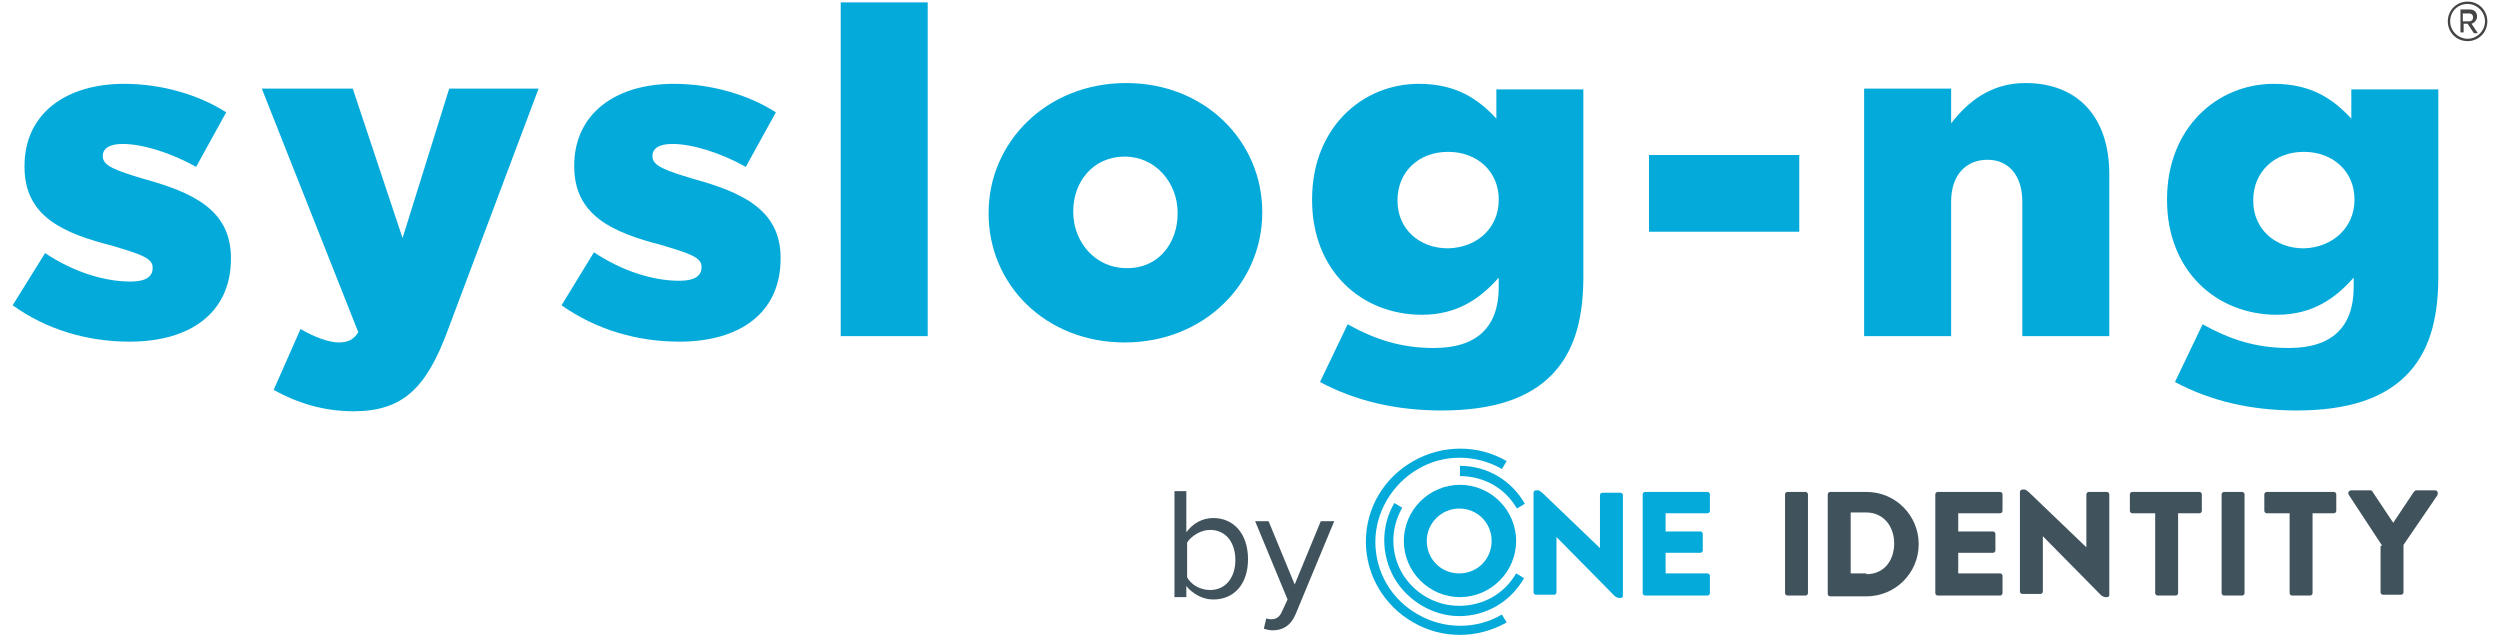 <?xml version="1.0" ?>
<svg xmlns="http://www.w3.org/2000/svg" viewBox="0 0 316.1 81" xml:space="preserve">
	<style type="text/css">
	.st0{fill:#04AADA;}
	.st1{fill:#444444;}
	.st2{fill:#40535D;}
</style>
	<g id="syslog-ng">
		<g>
			<g>
				<g>
					<path class="st0" d="M1.6,38.6L5.7,32c3.6,2.4,7.5,3.6,10.8,3.6c1.9,0,2.8-0.6,2.8-1.7v-0.1c0-1.2-1.7-1.7-5-2.7      C8,29.5,3.1,27.4,3.1,21.1V21c0-6.7,5.3-10.4,12.6-10.4c4.6,0,9.3,1.3,12.9,3.6l-3.8,6.9c-3.2-1.8-6.8-2.9-9.3-2.9      c-1.7,0-2.5,0.6-2.5,1.5v0.1c0,1.2,1.8,1.8,5.1,2.8c6.2,1.7,11.1,3.9,11.1,10v0.1c0,6.9-5.2,10.5-12.8,10.5      C11.1,43.2,5.9,41.7,1.6,38.6z"/>
					<path class="st0" d="M34.6,49.3l3.4-7.7c1.7,1,3.6,1.7,4.8,1.7c1.1,0,1.9-0.3,2.5-1.3L33.1,11.2h11.5l6.3,18.9l5.9-18.9h11.3      L56.6,41.8C53.9,49.1,50.9,52,44.7,52C40.8,52,37.5,50.9,34.6,49.3z"/>
					<path class="st0" d="M71,38.6l4.1-6.7c3.6,2.4,7.5,3.6,10.8,3.6c1.9,0,2.8-0.6,2.8-1.7v-0.1c0-1.2-1.7-1.7-5-2.7      c-6.2-1.6-11.1-3.7-11.1-10V21c0-6.7,5.3-10.4,12.6-10.4c4.6,0,9.3,1.3,12.9,3.6l-3.8,6.9c-3.2-1.8-6.8-2.9-9.3-2.9      c-1.7,0-2.5,0.6-2.5,1.5v0.1c0,1.2,1.8,1.8,5.1,2.8c6.2,1.7,11.1,3.9,11.1,10v0.1c0,6.9-5.2,10.5-12.8,10.5      C80.6,43.2,75.4,41.7,71,38.6z"/>
					<path class="st0" d="M106.3,0.3h11v42.2h-11V0.3z"/>
					<path class="st0" d="M125,27v-0.1c0-8.9,7.3-16.4,17.4-16.4c10,0,17.2,7.4,17.2,16.3v0.1c0,8.9-7.3,16.4-17.4,16.4      C132.2,43.3,125,36,125,27z M148.9,27v-0.1c0-3.8-2.8-7.1-6.7-7.1c-4,0-6.5,3.2-6.5,6.9v0.1c0,3.8,2.8,7.1,6.7,7.1      C146.4,34,148.9,30.8,148.9,27z"/>
					<path class="st0" d="M166.9,48.3l3.5-7.3c3.4,1.9,6.7,3,10.9,3c5.5,0,8.2-2.7,8.2-7.7v-1.2c-2.2,2.5-5.1,4.7-9.7,4.7      c-7.7,0-13.9-5.6-13.9-14.5v-0.1c0-9,6.3-14.6,13.5-14.6c4.7,0,7.5,1.9,9.8,4.4v-3.7h11V35c0,5.7-1.3,9.7-4.1,12.5      c-2.8,2.8-7.2,4.4-13.8,4.4C176.5,51.9,171.4,50.7,166.9,48.3z M189.5,25.3v-0.1c0-3.5-2.7-6-6.4-6c-3.8,0-6.4,2.6-6.4,6.1v0.1      c0,3.5,2.7,6,6.4,6C186.9,31.3,189.5,28.7,189.5,25.3z"/>
					<path class="st0" d="M208.5,19.6h19v9.7h-19V19.6z"/>
					<path class="st0" d="M235.7,11.2h11v4.4c2-2.6,4.9-5.1,9.4-5.1c6.7,0,10.6,4.4,10.6,11.5v20.5h-11v-17c0-3.4-1.8-5.3-4.4-5.3      c-2.7,0-4.6,1.9-4.6,5.3v17h-11V11.2z"/>
					<path class="st0" d="M275,48.3l3.5-7.3c3.4,1.9,6.7,3,10.9,3c5.5,0,8.2-2.7,8.2-7.7v-1.2c-2.2,2.5-5.1,4.7-9.7,4.7      c-7.7,0-13.9-5.6-13.9-14.5v-0.1c0-9,6.3-14.6,13.5-14.6c4.7,0,7.5,1.9,9.8,4.4v-3.7h11V35c0,5.7-1.3,9.7-4.1,12.5      c-2.8,2.8-7.2,4.4-13.8,4.4C284.6,51.9,279.5,50.7,275,48.3z M297.7,25.3v-0.1c0-3.5-2.7-6-6.4-6c-3.8,0-6.4,2.6-6.4,6.1v0.1      c0,3.5,2.7,6,6.4,6C295,31.3,297.7,28.7,297.7,25.3z"/>
				</g>
			</g>
			<g>
				<path class="st1" d="M309.5,2.7c0-1.4,1.1-2.5,2.5-2.5c1.4,0,2.5,1.1,2.5,2.5c0,1.4-1.1,2.5-2.5,2.5     C310.6,5.2,309.5,4.1,309.5,2.7z M309.8,2.7c0,1.2,1,2.2,2.2,2.2c1.2,0,2.2-1,2.2-2.2c0-1.2-1-2.2-2.2-2.2     C310.8,0.5,309.8,1.4,309.8,2.7z M312,3h-0.5v1.1h-0.4V1.2h1.2c0.5,0,0.9,0.3,0.9,0.9c0,0.6-0.6,0.9-0.7,0.9l0.8,1.2h-0.5L312,3z      M311.4,1.6v1.1h0.8c0.3,0,0.5-0.2,0.5-0.5c0-0.3-0.2-0.5-0.5-0.5H311.4z"/>
			</g>
			<g>
				<g>
					<path class="st2" d="M148.5,62.1h1.5v5.2c0.8-1.1,2-1.8,3.4-1.8c2.6,0,4.4,2,4.4,5.2c0,3.2-1.8,5.1-4.4,5.1      c-1.3,0-2.6-0.7-3.4-1.7v1.4h-1.5V62.1z M153,74.6c2,0,3.2-1.6,3.2-3.8c0-2.2-1.2-3.8-3.2-3.8c-1.2,0-2.4,0.8-2.9,1.6v4.4      C150.6,73.9,151.7,74.6,153,74.6z"/>
					<path class="st2" d="M160.7,78.3c0.7,0,1.1-0.3,1.4-1l0.7-1.5l-4.1-9.9h1.7l3.3,8l3.3-8h1.7l-4.9,11.8c-0.6,1.4-1.6,2-2.9,2      c-0.3,0-0.8-0.1-1.1-0.2l0.3-1.3C160.1,78.2,160.5,78.3,160.7,78.3z"/>
				</g>
				<g>
					<g>
						<g>
							<path class="st0" d="M193.9,62.3c0-0.2,0.2-0.3,0.3-0.3h0.3c0.2,0,0.3,0.2,0.5,0.3l7.3,7l0,0v-6.7c0-0.2,0.2-0.3,0.3-0.3h2.3        c0.2,0,0.3,0.2,0.3,0.3v12.7c0,0.3-0.2,0.3-0.3,0.3h-0.2c-0.2,0-0.3-0.1-0.5-0.2l-7.4-7.5l0,0v7c0,0.2-0.2,0.3-0.3,0.3h-2.3        c-0.2,0-0.3-0.2-0.3-0.3V62.3"/>
							<path class="st0" d="M207.7,62.5c0-0.2,0.2-0.3,0.3-0.3h7.9c0.2,0,0.3,0.2,0.3,0.3v2.1c0,0.2-0.2,0.3-0.3,0.3h-5.3v2.3h4.4        c0.2,0,0.3,0.2,0.3,0.3v2.1c0,0.2-0.2,0.3-0.3,0.3h-4.4v2.6h5.3c0.2,0,0.3,0.2,0.3,0.3V75c0,0.2-0.2,0.3-0.3,0.3H208        c-0.2,0-0.3-0.2-0.3-0.3V62.5"/>
							<path class="st2" d="M225.7,62.5c0-0.2,0.2-0.3,0.3-0.3h2.3c0.2,0,0.3,0.2,0.3,0.3V75c0,0.2-0.2,0.3-0.3,0.3H226        c-0.2,0-0.3-0.2-0.3-0.3V62.5"/>
							<path class="st2" d="M231.1,62.5c0-0.2,0.2-0.3,0.3-0.3h4.6c3.7,0,6.6,3,6.6,6.6c0,3.7-3,6.6-6.6,6.6h-4.6        c-0.2,0-0.3-0.2-0.3-0.3V62.5 M236,72.6c2.2,0,3.5-1.7,3.5-3.9c0-2.2-1.4-3.9-3.5-3.9h-2v7.7H236z"/>
							<path class="st2" d="M244.7,62.5c0-0.2,0.2-0.3,0.3-0.3h7.9c0.2,0,0.3,0.2,0.3,0.3v2.1c0,0.2-0.2,0.3-0.3,0.3h-5.3v2.3h4.4        c0.2,0,0.3,0.2,0.3,0.3v2.1c0,0.2-0.2,0.3-0.3,0.3h-4.4v2.6h5.3c0.2,0,0.3,0.2,0.3,0.3V75c0,0.2-0.2,0.3-0.3,0.3h-7.9        c-0.2,0-0.3-0.2-0.3-0.3L244.7,62.5"/>
							<path class="st2" d="M255.4,62.2c0-0.2,0.2-0.3,0.3-0.3h0.3c0.2,0,0.3,0.2,0.5,0.3l7.3,7l0,0v-6.7c0-0.2,0.2-0.3,0.3-0.3h2.3        c0.2,0,0.3,0.2,0.3,0.3v12.7c0,0.3-0.2,0.3-0.3,0.3h-0.2c-0.2,0-0.3-0.1-0.5-0.2l-7.4-7.5l0,0v7c0,0.2-0.2,0.3-0.3,0.3h-2.3        c-0.2,0-0.3-0.2-0.3-0.3V62.2"/>
							<path class="st2" d="M272.3,64.9h-2.7c-0.2,0-0.3-0.2-0.3-0.3v-2.1c0-0.2,0.2-0.3,0.3-0.3h8.5c0.2,0,0.3,0.2,0.3,0.3v2.1        c0,0.2-0.2,0.3-0.3,0.3h-2.7V75c0,0.2-0.2,0.3-0.3,0.3h-2.3c-0.2,0-0.3-0.2-0.3-0.3V64.9"/>
							<path class="st2" d="M280.9,62.5c0-0.2,0.2-0.3,0.3-0.3h2.3c0.2,0,0.3,0.2,0.3,0.3V75c0,0.2-0.2,0.3-0.3,0.3h-2.3        c-0.2,0-0.3-0.2-0.3-0.3V62.5"/>
							<path class="st2" d="M289.3,64.9h-2.7c-0.2,0-0.3-0.2-0.3-0.3v-2.1c0-0.2,0.2-0.3,0.3-0.3h8.5c0.2,0,0.3,0.2,0.3,0.3v2.1        c0,0.2-0.2,0.3-0.3,0.3h-2.7V75c0,0.2-0.2,0.3-0.3,0.3h-2.3c-0.2,0-0.3-0.2-0.3-0.3V64.9"/>
							<path class="st2" d="M301.2,69l-4.2-6.4c-0.2-0.3,0-0.6,0.3-0.6h2.4c0.2,0,0.3,0.1,0.3,0.2l2.6,3.9l2.6-3.9        c0.1-0.1,0.2-0.2,0.3-0.2h2.4c0.3,0,0.4,0.3,0.3,0.6l-4.3,6.3v6c0,0.2-0.2,0.3-0.3,0.3h-2.3c-0.2,0-0.3-0.2-0.3-0.3V69"/>
						</g>
					</g>
					<g>
						<path class="st0" d="M184.6,58.9c3.4,0,6.5,1.8,8.2,4.8l-1,0.6c-1.5-2.6-4.2-4.1-7.2-4.1V58.9z"/>
						<path class="st0" d="M190.5,78.7c-3.7,2.1-8.2,2.1-11.8,0c-3.7-2.1-6-6-6-10.2c0-4.3,2.3-8.1,6-10.2c3.7-2.1,8.2-2.1,11.8,0       l-0.6,1c-3.3-1.9-7.4-1.9-10.6,0c-3.3,1.9-5.4,5.5-5.4,9.2c0,3.8,2,7.3,5.4,9.2c3.3,1.9,7.4,1.9,10.6,0L190.5,78.7z"/>
						<path class="st0" d="M184.6,61.3c3.9,0,7.1,3.2,7.1,7.1c0,3.9-3.2,7.1-7.1,7.1s-7.1-3.2-7.1-7.1       C177.5,64.5,180.7,61.3,184.6,61.3z M180.4,68.4c0,2.3,1.8,4.1,4.1,4.1c2.3,0,4.1-1.8,4.1-4.1c0-2.3-1.8-4.1-4.1-4.1       C182.3,64.3,180.4,66.1,180.4,68.4z"/>
						<path class="st0" d="M191.7,72.5c-1.5,2.6-4.2,4.1-7.2,4.1s-5.7-1.6-7.2-4.1c-1.5-2.6-1.5-5.7,0-8.3l-1-0.6       c-1.7,2.9-1.7,6.5,0,9.5c1.7,2.9,4.9,4.8,8.2,4.8c3.4,0,6.5-1.8,8.2-4.8L191.7,72.5z"/>
					</g>
				</g>
			</g>
		</g>
	</g>
</svg>